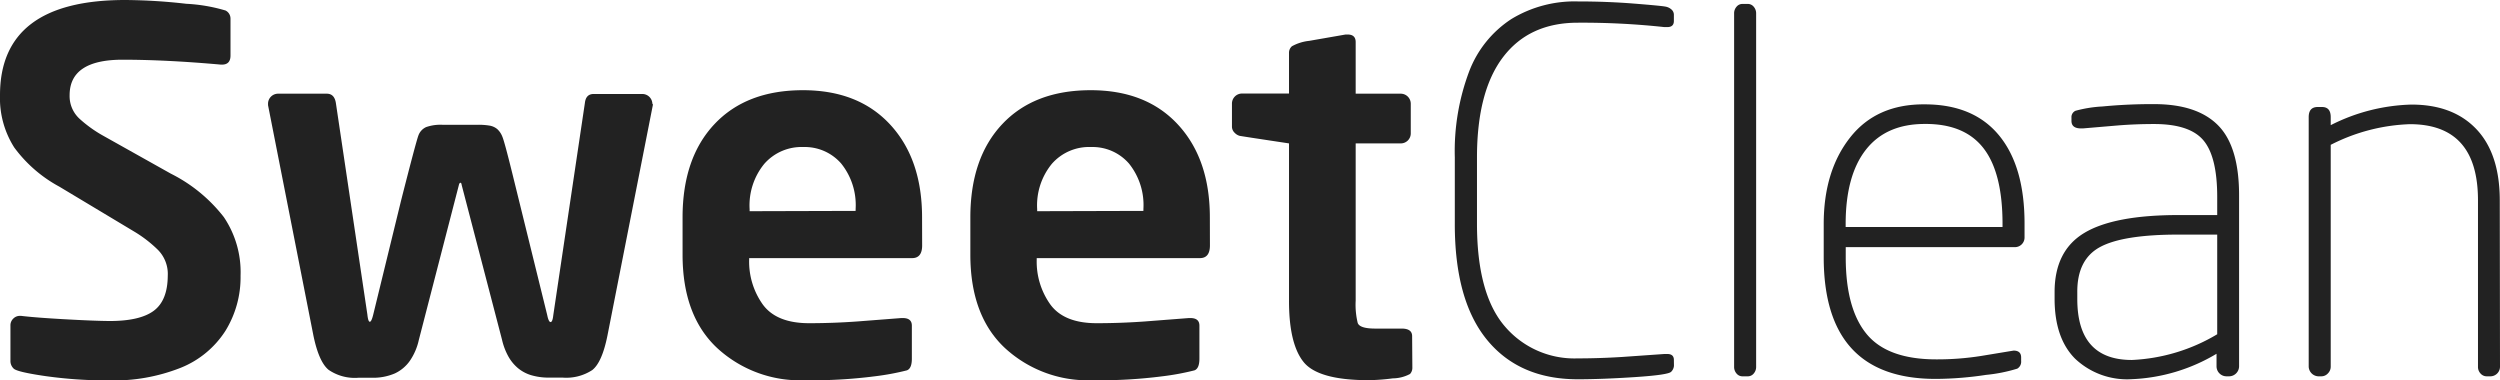 <svg xmlns="http://www.w3.org/2000/svg" viewBox="0 0 330.37 50.25">
  <defs>
    <style>
      .\33 d4abe27-d94b-4a70-aac8-16e41eb08880 {
        fill: #222222;
      }
    </style>
  </defs>
  <title>Ресурс 1</title>
  <g id="be80869d-022d-48cf-a4bb-e5a1c7faae2e" data-name="Слой 2">
    <g id="51c4b0da-fc6f-4299-9765-a1c2e57ed92e" data-name="Слой 1">
      <g>
        <g>
          <path class="3d4abe27-d94b-4a70-aac8-16e41eb08880" d="M29.2,8.54q-7.28-.65-13-.65-7,0-7,4.69a4.06,4.06,0,0,0,1.34,3.14,16.78,16.78,0,0,0,3.12,2.23l8.92,5a20.46,20.46,0,0,1,7,5.74,13,13,0,0,1,2.21,7.74,13.48,13.48,0,0,1-2,7.29,12.56,12.56,0,0,1-5.88,4.87,24,24,0,0,1-9.52,1.68A58.54,58.54,0,0,1,6,49.7q-3.78-.55-4.2-1a1.37,1.37,0,0,1-.42-.94V43a1.21,1.21,0,0,1,.37-.89,1.21,1.21,0,0,1,.89-.37h.13q1.88.23,5.82.45t5.92.23q4,0,5.82-1.36t1.84-4.62A4.53,4.53,0,0,0,20.85,33a16.71,16.71,0,0,0-3-2.33l-10-6A18,18,0,0,1,1.89,19.5,12.12,12.12,0,0,1,0,12.58Q0,0,16.55,0a74.53,74.53,0,0,1,8.07.5,22,22,0,0,1,5.19.89,1.19,1.19,0,0,1,.65,1.07V7.34q0,1.2-1.13,1.2Z"/>
          <path class="3d4abe27-d94b-4a70-aac8-16e41eb08880" d="M86.27,13.71v.19l-6,30.46q-.71,3.52-2,4.54a6.26,6.26,0,0,1-3.91,1H72.57a8.12,8.12,0,0,1-2.34-.31,5,5,0,0,1-1.78-.94,5.55,5.55,0,0,1-1.29-1.58,8.43,8.43,0,0,1-.82-2.18L61,24.41c0-.17-.1-.26-.16-.26s-.15.09-.19.26l-5.3,20.5a7.82,7.82,0,0,1-1.18,2.76,5,5,0,0,1-2,1.68,7.28,7.28,0,0,1-3,.57H47.35a6.11,6.11,0,0,1-3.93-1.05q-1.28-1.05-2-4.51l-6-30.46v-.19a1.33,1.33,0,0,1,1.33-1.33h6.43q1,0,1.2,1.2l4.17,28q.1.94.32.94t.45-.94L53,26.51q2-7.86,2.3-8.63a1.94,1.94,0,0,1,1-1.08,5.75,5.75,0,0,1,2.18-.31h4.62a9,9,0,0,1,1.6.11,2.15,2.15,0,0,1,1,.45,2.61,2.61,0,0,1,.68,1q.27.61,1.31,4.82l4.62,18.75q.19.94.45.94t.36-.94l4.17-28q.13-1.2,1.16-1.2h6.43a1.33,1.33,0,0,1,1.33,1.33Z"/>
        </g>
        <g>
          <path class="3d4abe27-d94b-4a70-aac8-16e41eb08880" d="M121.86,32.43q0,1.68-1.33,1.68H99v.19a9.75,9.75,0,0,0,1.81,5.95q1.81,2.46,6.11,2.46,3.2,0,6.37-.23l5.82-.45h.19q1.2,0,1.2,1V47.4q0,1.29-.65,1.54a33.42,33.42,0,0,1-4.19.78,65.66,65.66,0,0,1-9.39.53A16.15,16.15,0,0,1,94.78,46q-4.58-4.27-4.58-12.35V28.74q0-7.86,4.22-12.34t11.69-4.48q7.34,0,11.54,4.56t4.2,12.25Zm-8.79-4.56v-.26a8.75,8.75,0,0,0-1.91-6,6.37,6.37,0,0,0-5-2.18A6.54,6.54,0,0,0,101,21.65a8.66,8.66,0,0,0-1.94,6v.26Z"/>
          <path class="3d4abe27-d94b-4a70-aac8-16e41eb08880" d="M159.89,32.43q0,1.68-1.33,1.68H137v.19a9.75,9.75,0,0,0,1.81,5.95q1.81,2.46,6.11,2.46,3.2,0,6.37-.23l5.82-.45h.19q1.2,0,1.2,1V47.4q0,1.29-.65,1.54a33.42,33.42,0,0,1-4.19.78,65.66,65.66,0,0,1-9.39.53A16.15,16.15,0,0,1,132.81,46q-4.58-4.27-4.58-12.35V28.74q0-7.86,4.22-12.34t11.69-4.48q7.34,0,11.54,4.56t4.2,12.25Zm-8.79-4.56v-.26a8.75,8.75,0,0,0-1.91-6,6.37,6.37,0,0,0-5-2.18A6.54,6.54,0,0,0,139,21.65a8.66,8.66,0,0,0-1.94,6v.26Z"/>
        </g>
        <path class="3d4abe27-d94b-4a70-aac8-16e41eb08880" d="M186.64,48.6a1.18,1.18,0,0,1-.31.82,4.92,4.92,0,0,1-2.28.58,27.19,27.19,0,0,1-3.17.24q-6.69,0-8.62-2.41t-1.92-8.1V18.95q-6.24-.94-6.53-1a1.46,1.46,0,0,1-.65-.4,1.13,1.13,0,0,1-.36-.86v-3a1.33,1.33,0,0,1,1.33-1.33h6.21V7a1.13,1.13,0,0,1,.39-.89A6,6,0,0,1,173,5.4l4.82-.84h.26q1.07,0,1.07,1v6.82h5.95a1.33,1.33,0,0,1,1.33,1.33v3.91a1.32,1.32,0,0,1-1.33,1.33h-5.95V39.74a10.1,10.1,0,0,0,.27,2.94q.27.74,2.31.74h3.49q1.39,0,1.39,1Z"/>
        <g>
          <path class="3d4abe27-d94b-4a70-aac8-16e41eb08880" d="M221.21,48.34a1.25,1.25,0,0,1-.36.78q-.36.42-4.75.71t-7.6.29q-7.73,0-12-5.22t-4.25-15.37V20.79a29.91,29.91,0,0,1,1.89-11.33,14.34,14.34,0,0,1,5.58-6.94A16.07,16.07,0,0,1,208.5.19q3.88,0,7.5.29t4.12.4a1.59,1.59,0,0,1,.79.4.93.93,0,0,1,.29.68v.81q0,.81-.87.81h-.39A100.9,100.9,0,0,0,208.5,3q-6.4,0-9.86,4.53t-3.46,13.29v8.73q0,9.25,3.64,13.53a12.07,12.07,0,0,0,9.68,4.28q2.85,0,5.88-.19l5.56-.39h.39q.87,0,.87.78Z"/>
          <path class="3d4abe27-d94b-4a70-aac8-16e41eb08880" d="M232.07,48.47a1.31,1.31,0,0,1-.32.89,1,1,0,0,1-.81.37h-.65a1,1,0,0,1-.81-.37,1.31,1.31,0,0,1-.32-.89V1.78a1.31,1.31,0,0,1,.32-.89,1,1,0,0,1,.81-.37h.65a1,1,0,0,1,.81.37,1.31,1.31,0,0,1,.32.89Z"/>
        </g>
        <g>
          <path class="3d4abe27-d94b-4a70-aac8-16e41eb08880" d="M267.54,31.4a1.27,1.27,0,0,1-1.26,1.26H243.91V34q0,6.79,2.76,10.14t9.2,3.35a36.85,36.85,0,0,0,5.92-.45l4.3-.71q1,0,1,.91v.48a1.05,1.05,0,0,1-.52,1,20.91,20.91,0,0,1-4.12.82,45.31,45.31,0,0,1-6.58.53Q241,50.12,241,34v-4.4q0-7,3.49-11.43t9.86-4.38q6.43,0,9.81,4.09t3.38,11.66ZM264.63,30v-.42q0-6.76-2.52-10t-7.76-3.2q-5.11,0-7.78,3.41t-2.67,9.81V30Z"/>
          <path class="3d4abe27-d94b-4a70-aac8-16e41eb08880" d="M295.89,48.4a1.33,1.33,0,0,1-1.33,1.33h-.32a1.32,1.32,0,0,1-1.33-1.33V46.75a23.64,23.64,0,0,1-11.25,3.36,10,10,0,0,1-7.45-2.72q-2.7-2.72-2.7-7.92v-.87q0-5.46,3.93-7.82t12.43-2.36H293V26q0-5.27-1.81-7.44t-6.53-2.17q-2.46,0-4.82.19l-4.59.39H275q-1.26,0-1.26-1v-.42a.92.92,0,0,1,.53-.91,16.75,16.75,0,0,1,3.56-.57,68.31,68.31,0,0,1,6.84-.31q5.72,0,8.49,2.85T295.89,26ZM293,44.17V31h-5.11q-7.34,0-10.38,1.65t-3,6v.87q0,8.05,7.21,8.05A24,24,0,0,0,293,44.17Z"/>
        </g>
        <path class="3d4abe27-d94b-4a70-aac8-16e41eb08880" d="M330.37,48.47a1.27,1.27,0,0,1-1.26,1.26h-.49a1.08,1.08,0,0,1-.82-.37,1.27,1.27,0,0,1-.34-.89v-22q0-10.06-9-10.06A24.71,24.71,0,0,0,308,19.14V48.47a1.24,1.24,0,0,1-.37.87,1.16,1.16,0,0,1-.86.39h-.42a1.33,1.33,0,0,1-1.26-1.26v-33q0-1.33,1.2-1.33h.55q1.16,0,1.16,1.33v1.07a24.88,24.88,0,0,1,10.67-2.72q5.5,0,8.58,3.25t3.09,9.39Z"/>
      </g>
    </g>
  </g>
</svg>
